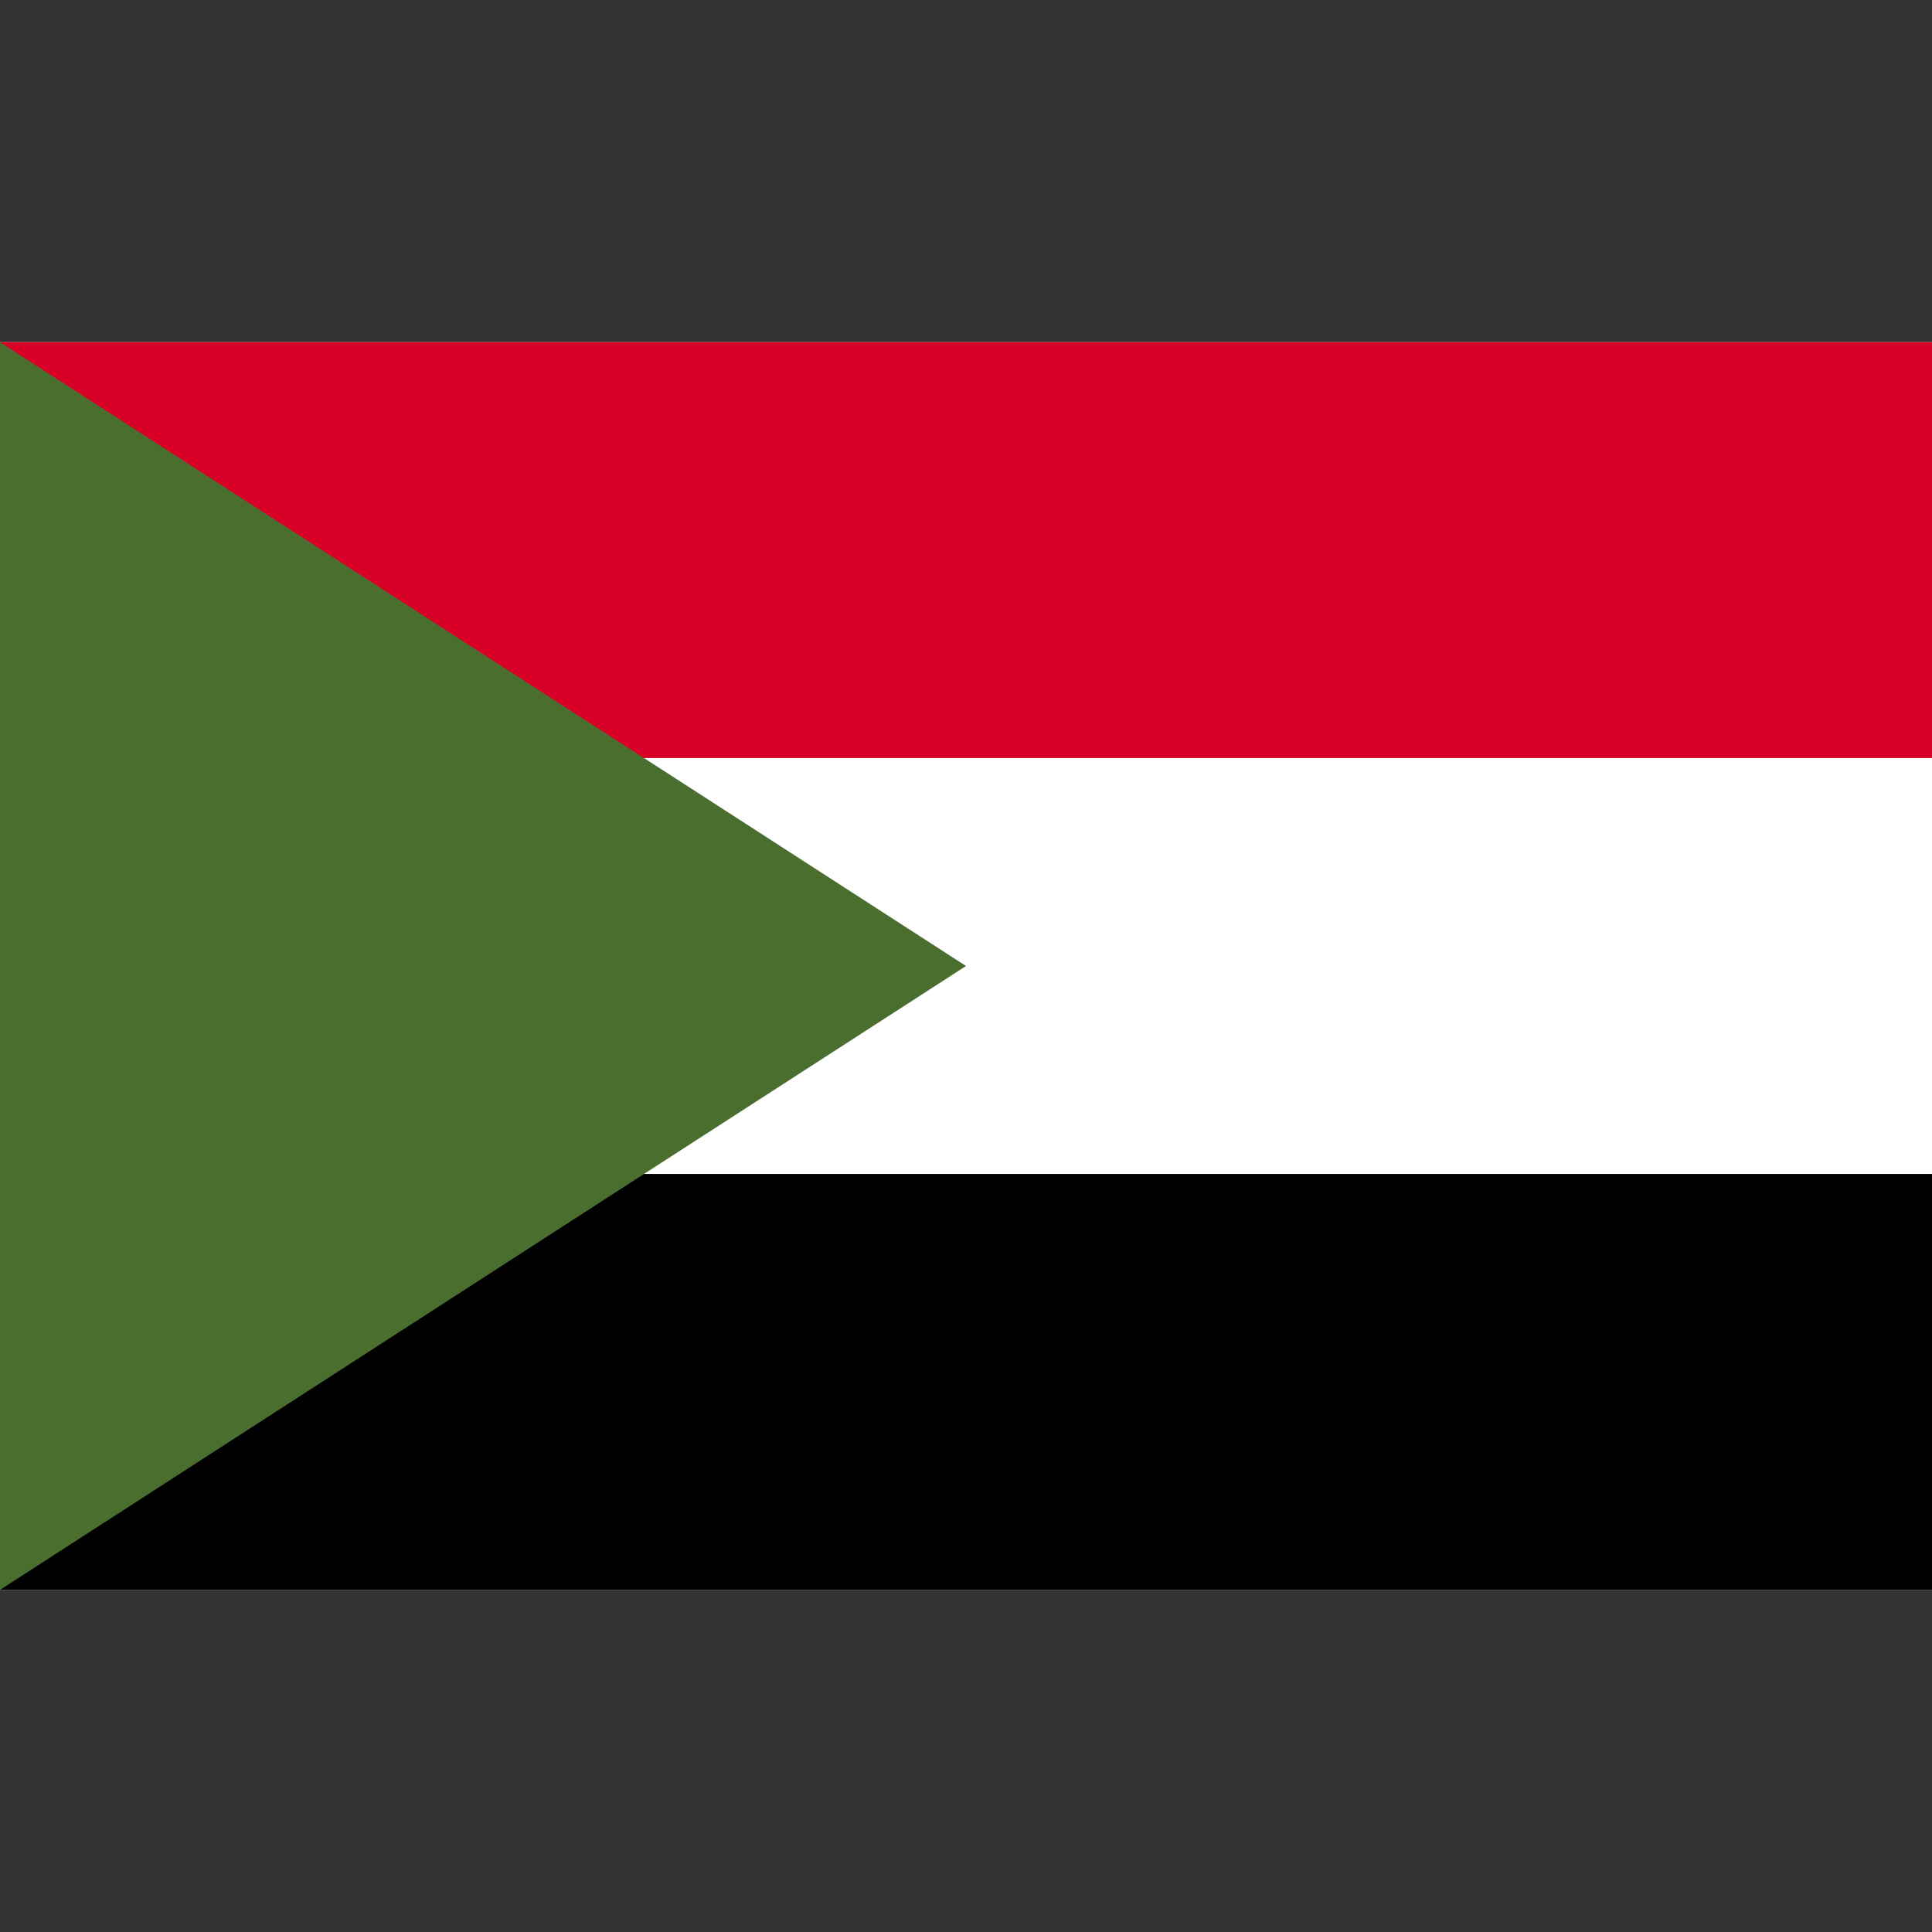<svg width="24" height="24" viewBox="0 0 24 24" fill="none" xmlns="http://www.w3.org/2000/svg">
<rect x="0" y="0" width="24" height="24" fill="#333333" stroke="none"/>
<path d="M0 4.25H24V19.75H0V4.25Z" fill="white"/>
<path d="M0 4.25H24V9.417H0V4.25Z" fill="#D80027"/>
<path d="M0 14.583H24V19.75H0V14.583Z" fill="black"/>
<path d="M0 19.75V4.25L12 12L0 19.75Z" fill="#496E2D"/>
</svg>
